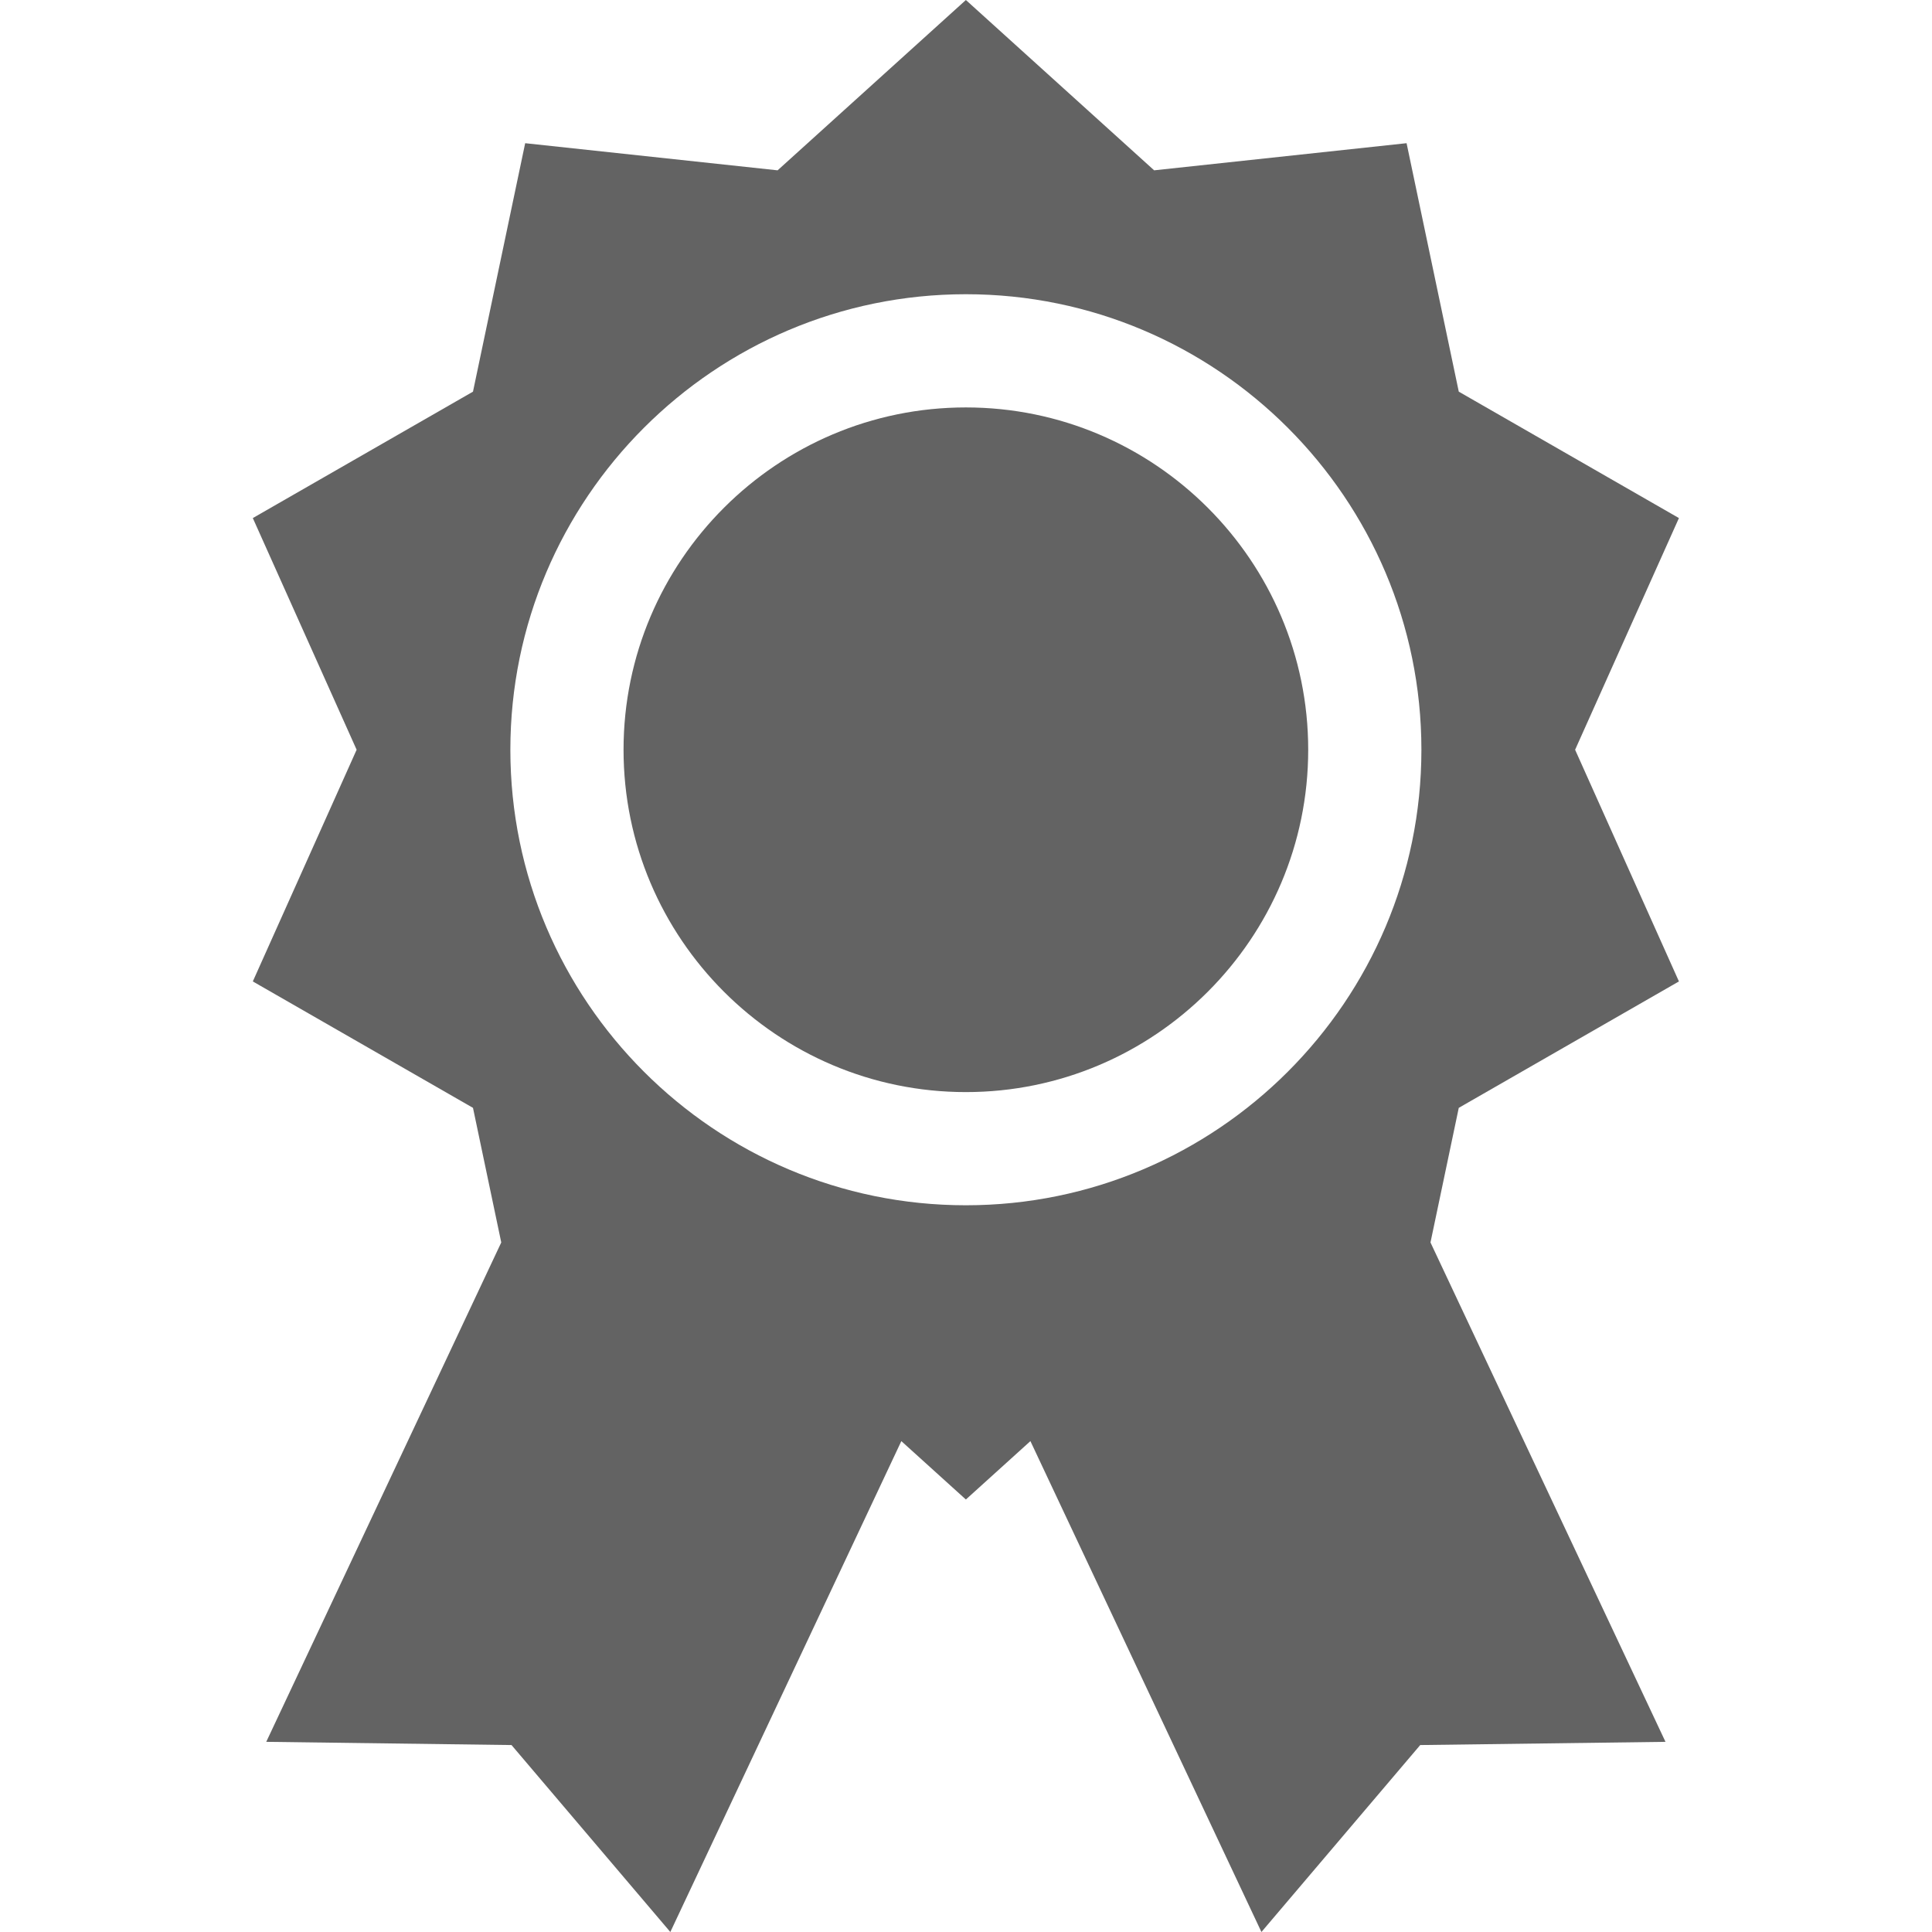 <svg height="512pt" viewBox="-67 0 512 512.001" width="512pt" xmlns="http://www.w3.org/2000/svg"><path fill="#636363" d="m188.969 107.973c-50.023 0-90.723 40.695-90.723 90.719 0 50.027 40.699 90.723 90.723 90.723s90.719-40.695 90.719-90.723c0-50.023-40.695-90.719-90.719-90.719zm0 0"/><path fill="#636363" d="m377.934 260.09-27.512-61.398 27.512-61.398-58.344-33.504-13.832-65.844-66.898 7.191-49.891-45.137-49.895 45.137-66.895-7.188-13.832 65.844-58.348 33.5 27.512 61.398-27.512 61.398 58.348 33.504 7.492 35.672-62.281 132.34 65 .852 42.086 49.543 61.219-130.09 17.105 15.473 17.102-15.473 61.223 130.09 42.082-49.543 65-.852-62.281-132.34 7.496-35.672zm-188.965 59.32c-66.566 0-120.719-54.152-120.719-120.719s54.152-120.719 120.719-120.719c66.562 0 120.719 54.156 120.719 120.719 0 66.566-54.156 120.719-120.719 120.719zm0 0"/></svg>